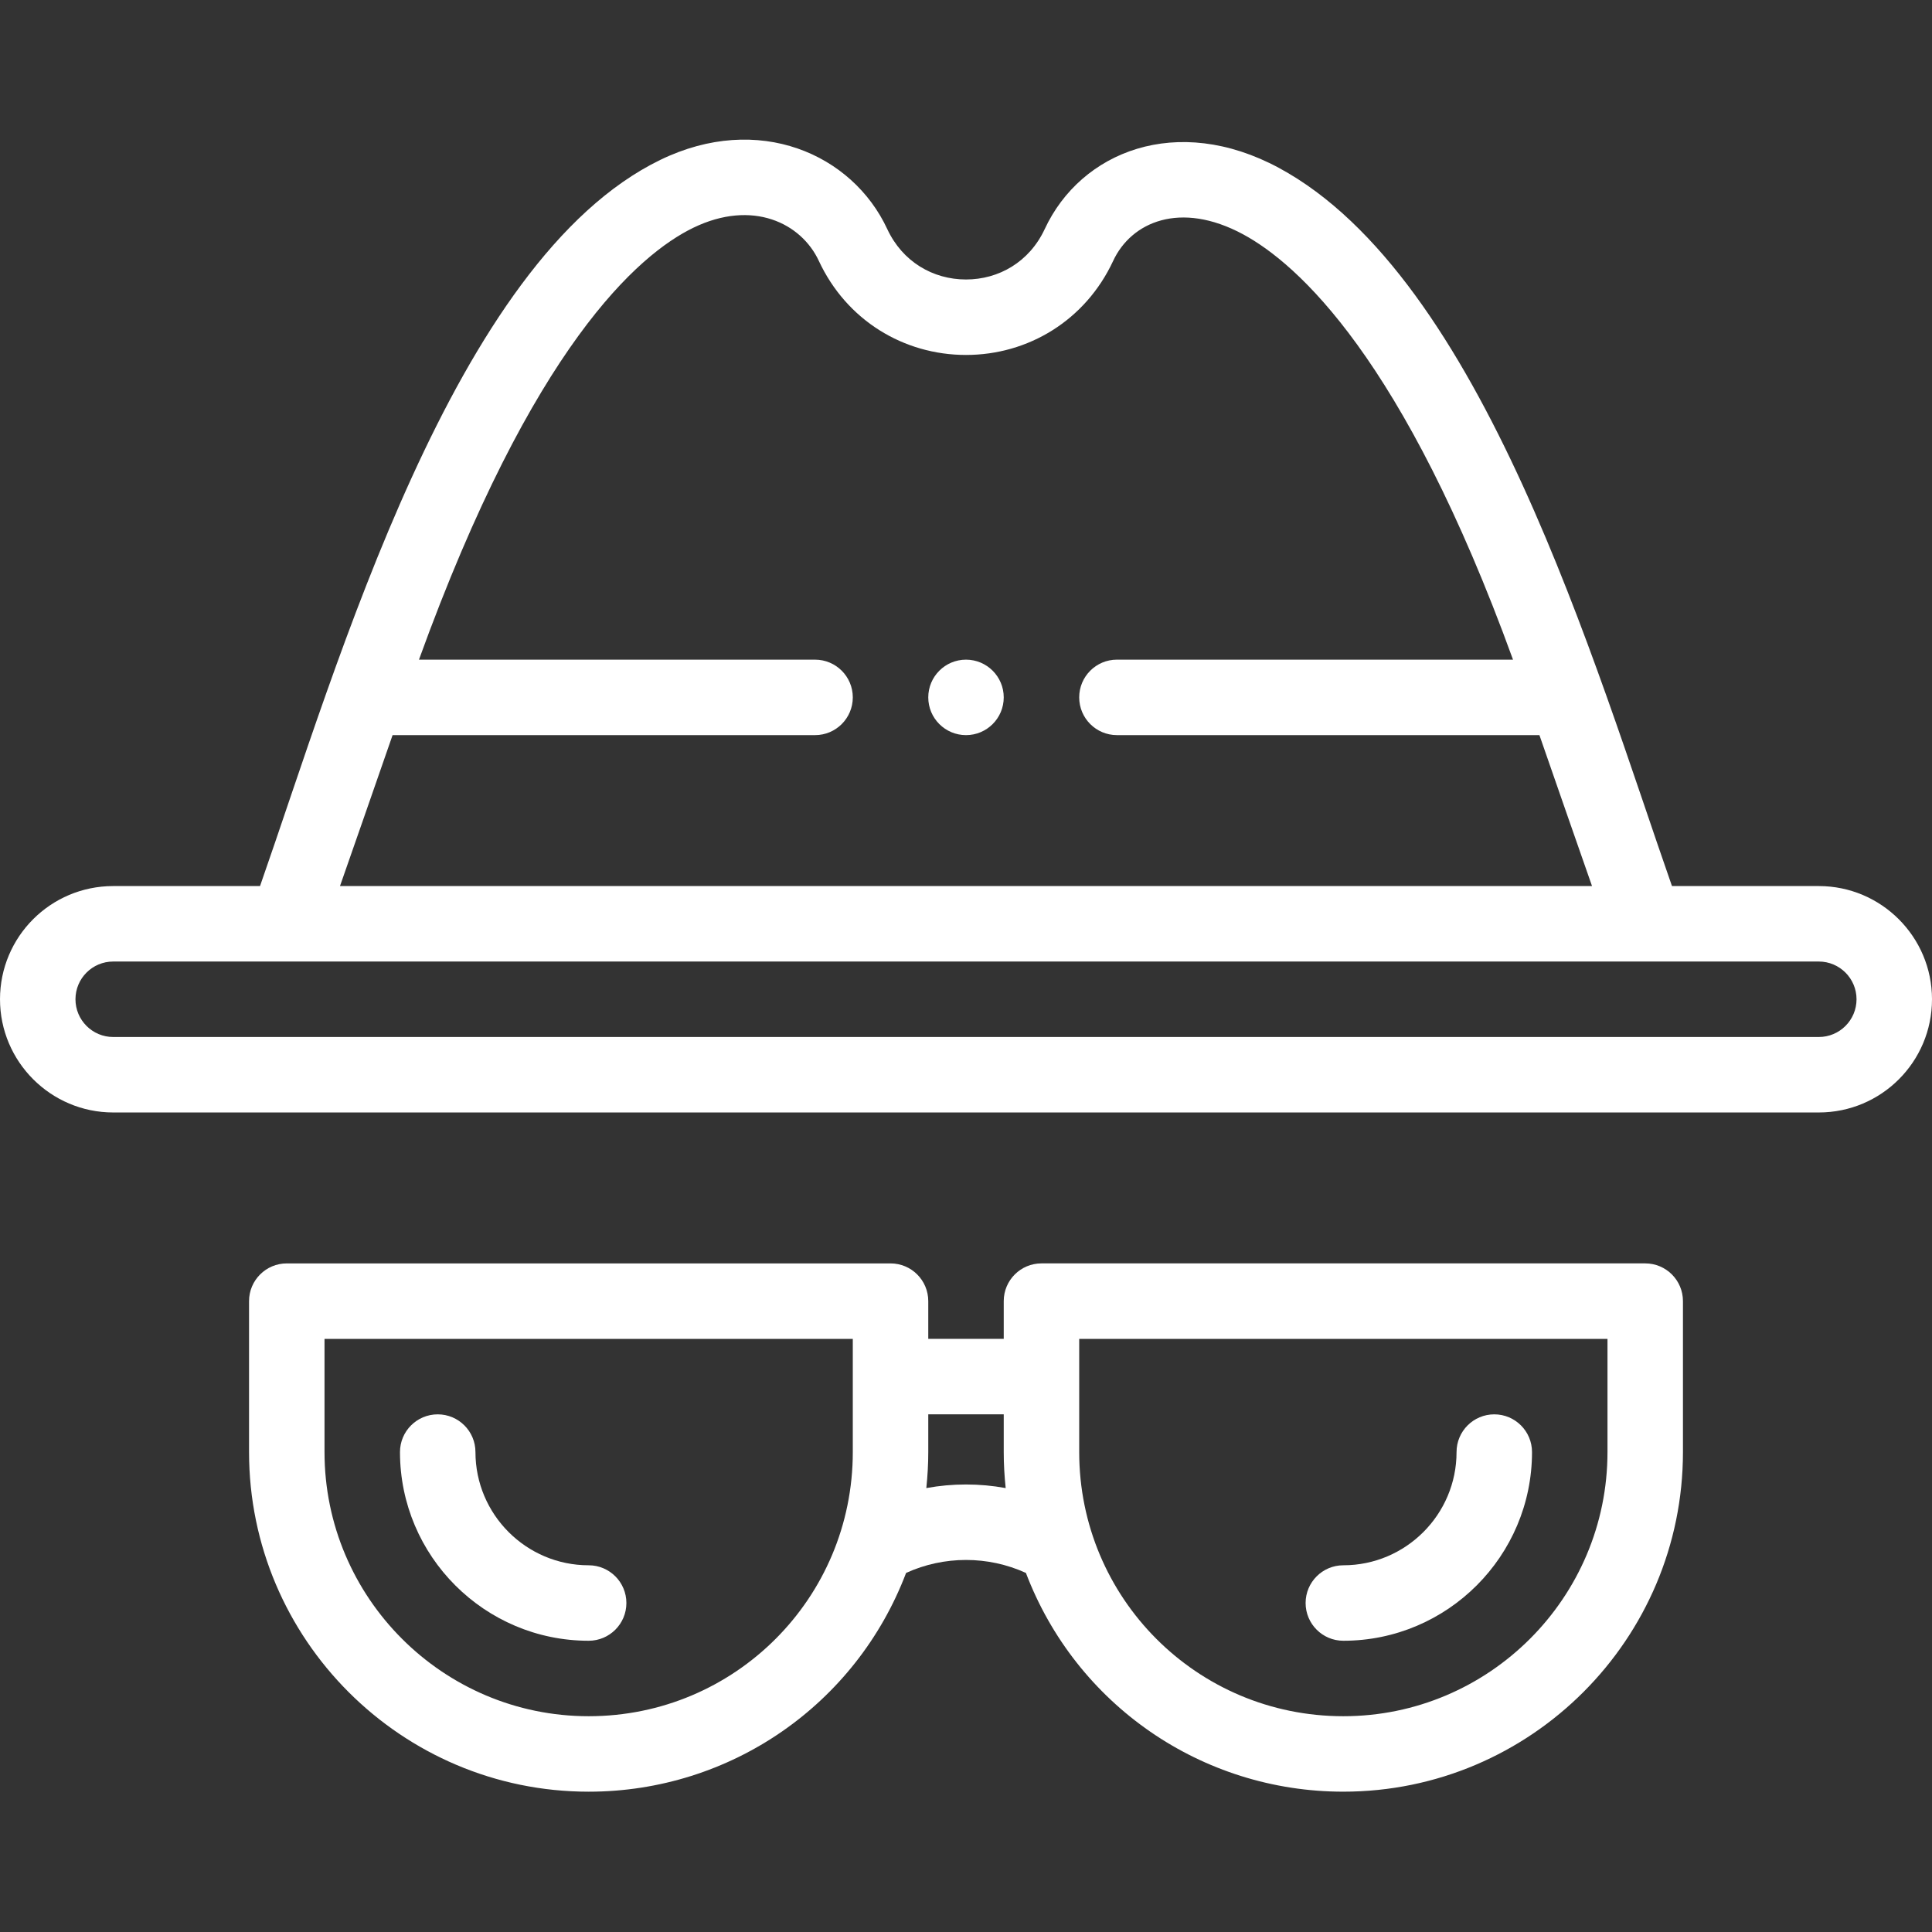 <?xml version="1.0"?>
<svg xmlns="http://www.w3.org/2000/svg" height="512px" viewBox="0 -37 512 512" width="512px"><rect x="0" y="-37" width="512" height="512" fill="#333333" stroke="none"/><path d="m256 137.816c-5.52 0-10 4.477-10 10 0 5.52 4.48 10 10 10s10-4.48 10-10c0-5.523-4.48-10-10-10zm0 0" fill="#FFFFFF"/><path d="m482 197.816h-38.91c-20.512-58.57-50.273-161.27-104.188-190.336-26.965-14.52-52.453-4.379-62.039 16.223-4.078 8.758-12.223 13.363-20.863 13.363-8.758 0-16.836-4.707-20.863-13.355-9.246-19.898-34.125-30.969-60.145-18.34-54.777 26.602-85.41 133.434-106.082 192.445h-38.91c-16.574 0-30 13.422-30 30 0 16.539 13.457 30 30 30h452c16.574 0 30-13.426 30-30 0-16.543-13.457-30-30-30zm-377.961-40h111.961c5.523 0 10-4.48 10-10 0-5.523-4.477-10-10-10h-104.969c30.145-83.27 58.305-107.465 72.695-114.453 15.699-7.617 28.621-1.242 33.277 8.781 7.336 15.758 22.512 24.922 38.996 24.922 16.523 0 31.68-9.199 38.996-24.922 4.793-10.309 17.781-16.016 34.418-7.059 14.457 7.797 42.531 32.797 71.551 112.73h-104.965c-5.523 0-10 4.477-10 10 0 5.523 4.477 10 10 10h111.965c5.055 14.578 10.305 29.621 13.938 40h-331.801c3.621-10.352 8.859-25.359 13.938-40zm377.961 80h-452c-5.516 0-10-4.488-10-10 0-5.523 4.477-10 10-10h452c5.516 0 10 4.484 10 10 0 5.52-4.48 10-10 10zm0 0" fill="#FFFFFF"/><path d="m236 297.816h-160c-5.523 0-10 4.477-10 10v40c0 49.625 40.375 90 90 90 37.602 0 70.883-23.129 84.121-57.973 10.055-4.586 21.703-4.586 31.758 0 13.238 34.844 46.52 57.969 84.121 57.969 49.625 0 90-40.371 90-90v-40c0-5.523-4.477-10-10-10h-160c-5.523 0-10 4.477-10 10v10h-20v-10c0-5.52-4.477-9.996-10-9.996zm-80 120c-38.598 0-70-31.402-70-70v-30h140v30c0 38.699-31.234 70-70 70zm130-100h140v30c0 38.598-31.402 70-70 70-38.863 0-70-31.395-70-70zm-20 20v10c0 3.195.184 6.379.516 9.539-6.949-1.27-14.082-1.27-21.031 0 .332-3.16.516-6.344.516-9.539v-10zm0 0" fill="#FFFFFF"/><path d="m156 377.816c-16.543 0-30-13.461-30-30 0-5.523-4.477-10-10-10s-10 4.477-10 10c0 27.566 22.43 50 50 50 5.523 0 10-4.48 10-10 0-5.523-4.477-10-10-10zm0 0" fill="#FFFFFF"/><path d="m356 397.816c27.57 0 50-22.434 50-50 0-5.523-4.477-10-10-10s-10 4.477-10 10c0 16.539-13.457 30-30 30-5.523 0-10 4.477-10 10 0 5.52 4.477 10 10 10zm0 0" fill="#FFFFFF"/></svg>
